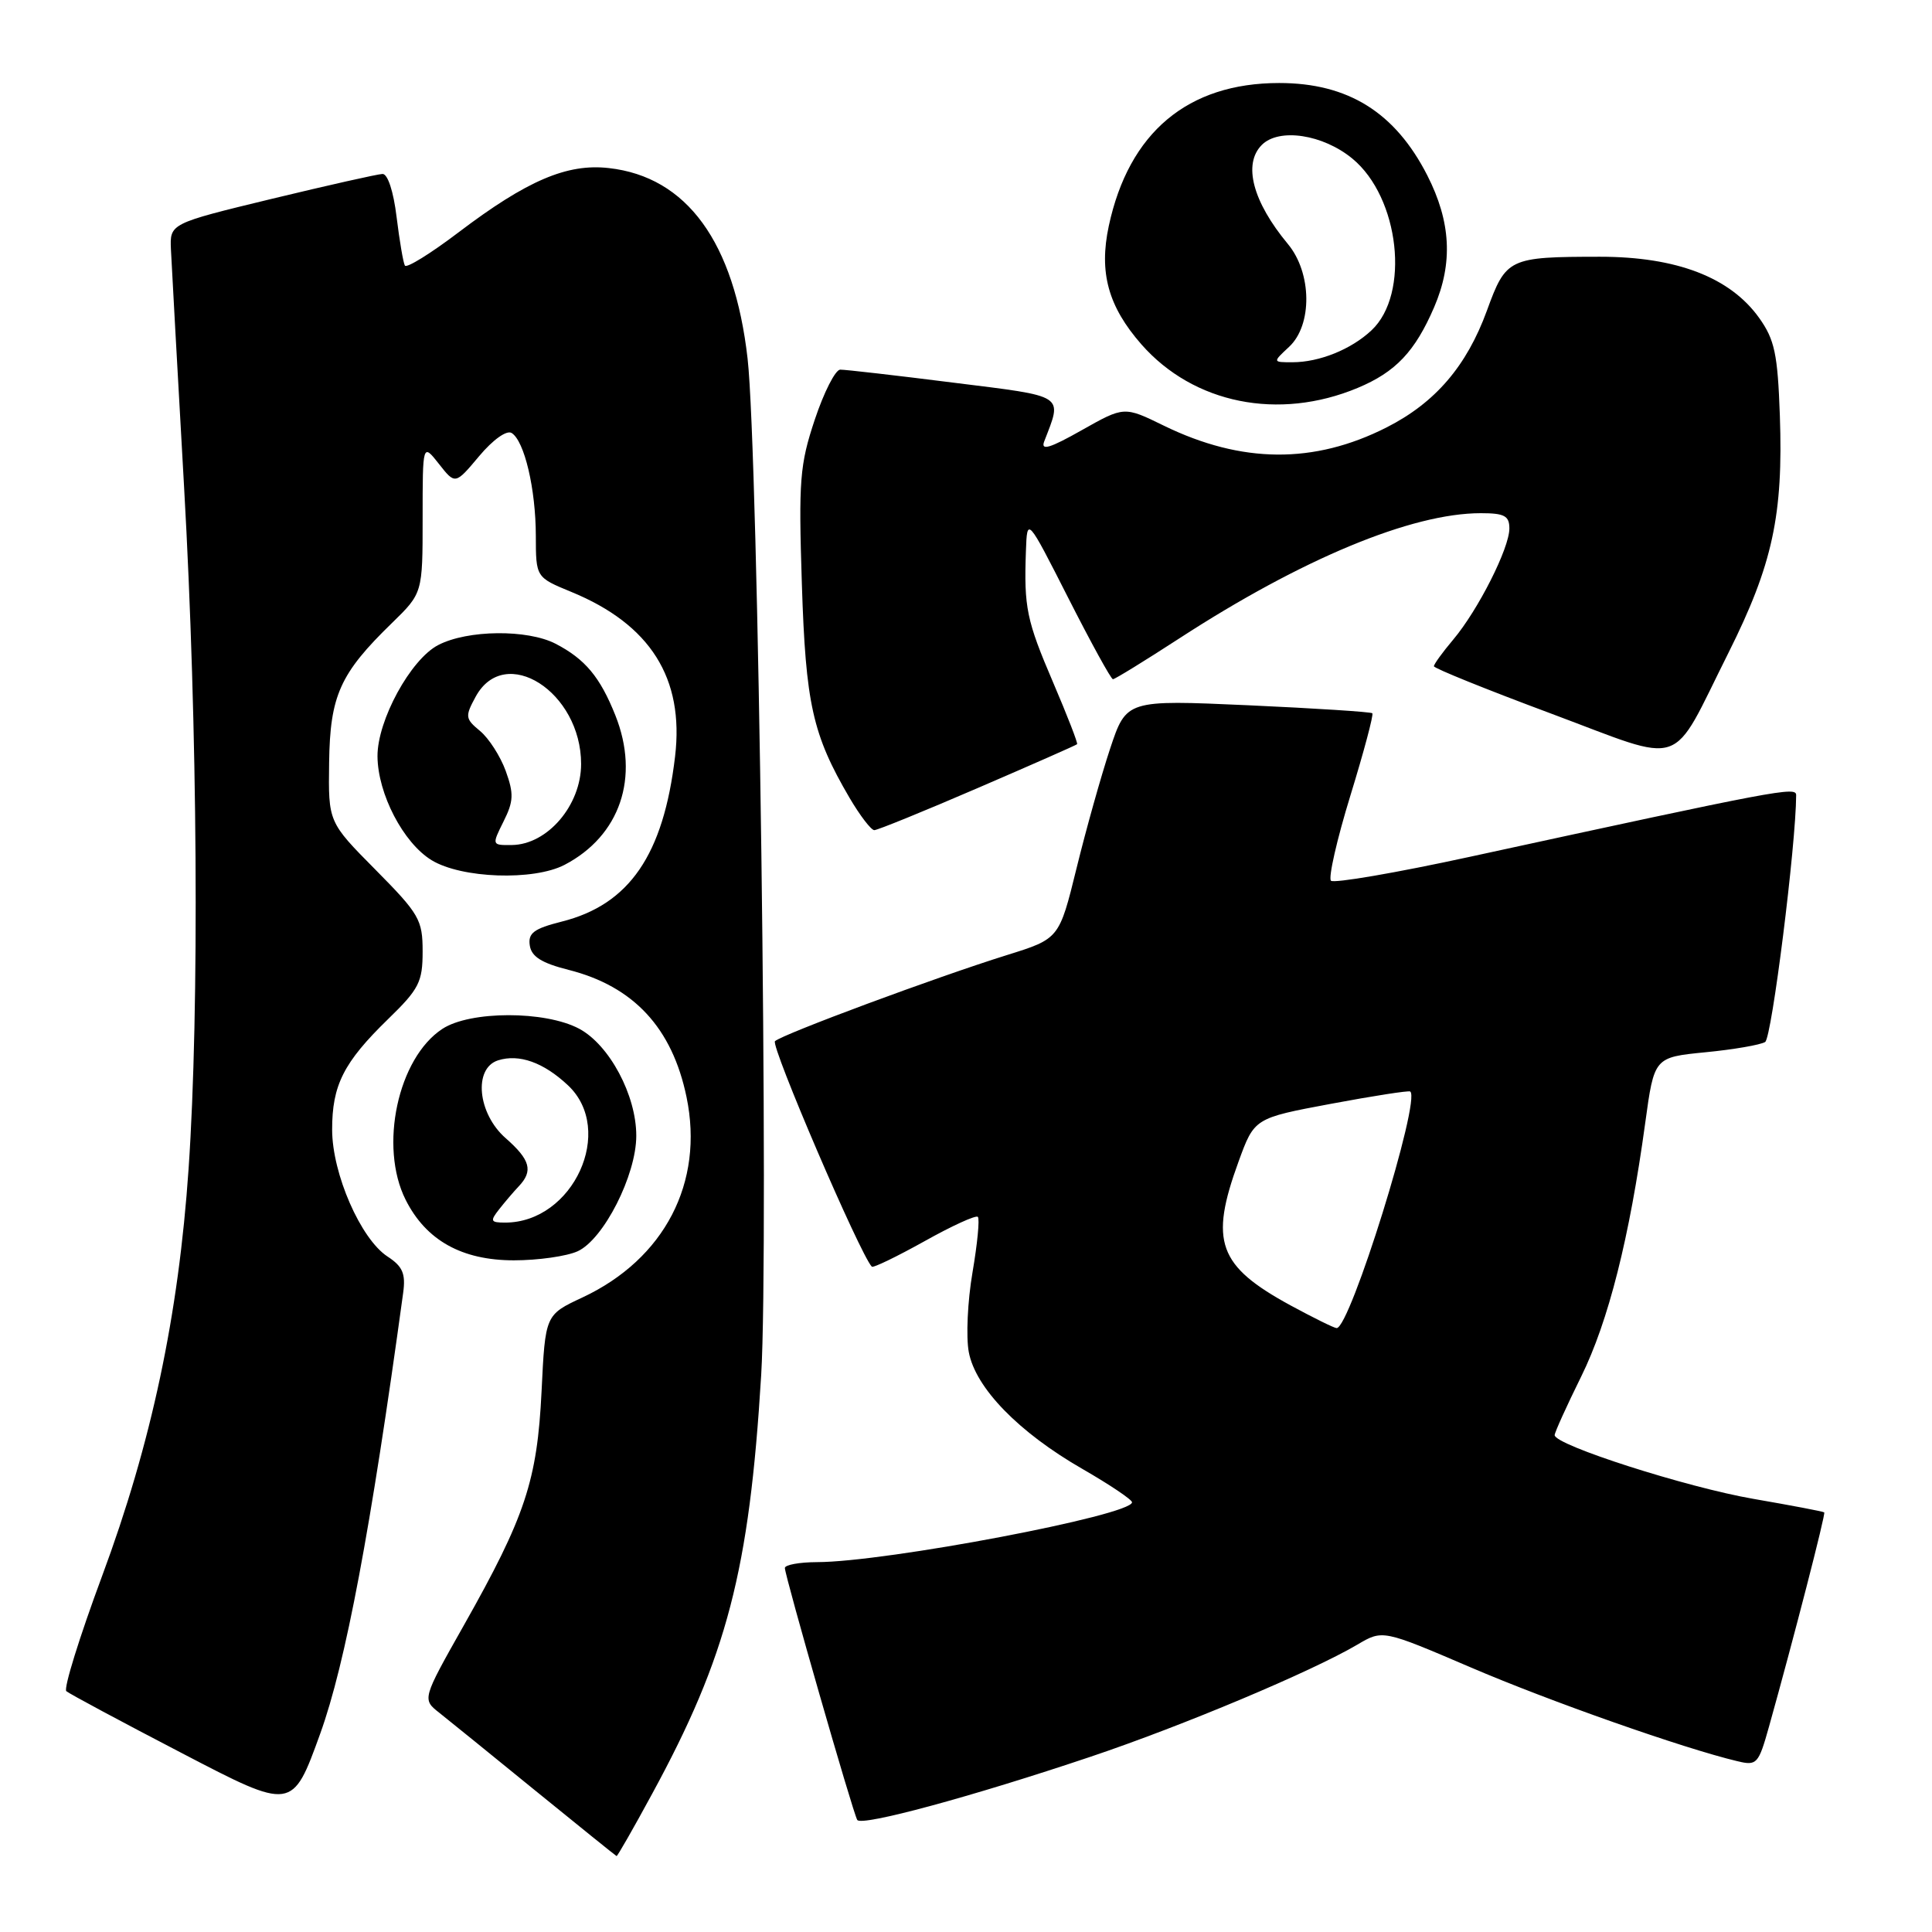 <?xml version="1.0" encoding="UTF-8" standalone="no"?>
<!DOCTYPE svg PUBLIC "-//W3C//DTD SVG 1.1//EN" "http://www.w3.org/Graphics/SVG/1.1/DTD/svg11.dtd" >
<svg xmlns="http://www.w3.org/2000/svg" xmlns:xlink="http://www.w3.org/1999/xlink" version="1.1" viewBox="0 0 256 256">
 <g >
 <path fill="currentColor"
d=" M 86.38 237.75 C 96.34 219.46 99.29 208.12 100.86 182.22 C 101.90 165.07 100.49 60.15 99.06 47.52 C 97.30 32.07 91.01 23.43 80.67 22.27 C 75.14 21.64 69.82 23.92 60.77 30.78 C 57.07 33.59 53.87 35.57 53.65 35.19 C 53.43 34.81 52.94 31.91 52.55 28.75 C 52.14 25.35 51.37 23.02 50.68 23.05 C 50.03 23.07 43.42 24.56 36.00 26.35 C 22.50 29.62 22.50 29.62 22.65 33.06 C 22.74 34.95 23.52 49.10 24.39 64.50 C 26.19 96.25 26.44 133.67 24.99 154.85 C 23.66 174.30 20.07 191.23 13.51 208.88 C 10.53 216.91 8.40 223.76 8.79 224.09 C 9.18 224.43 16.08 228.13 24.12 232.31 C 38.74 239.93 38.74 239.93 42.43 229.72 C 45.79 220.41 49.12 202.74 53.42 171.32 C 53.77 168.76 53.36 167.81 51.34 166.49 C 47.79 164.16 44.02 155.53 44.01 149.70 C 44.00 143.80 45.52 140.78 51.42 135.04 C 55.53 131.05 56.00 130.12 56.00 126.07 C 56.00 121.87 55.56 121.11 49.75 115.24 C 43.50 108.93 43.50 108.93 43.61 101.06 C 43.73 92.18 45.04 89.25 51.94 82.55 C 56.00 78.59 56.00 78.59 56.00 68.66 C 56.00 58.73 56.00 58.73 58.16 61.47 C 60.32 64.22 60.32 64.22 63.49 60.44 C 65.32 58.26 67.13 56.97 67.79 57.37 C 69.49 58.42 70.99 64.79 71.00 71.00 C 71.01 76.50 71.01 76.50 75.70 78.43 C 86.18 82.74 90.68 89.87 89.45 100.24 C 87.91 113.28 83.39 119.87 74.42 122.12 C 70.74 123.05 69.95 123.64 70.20 125.28 C 70.42 126.76 71.77 127.61 75.33 128.51 C 83.96 130.69 89.07 136.20 90.97 145.37 C 93.32 156.69 88.06 166.82 77.18 171.92 C 72.25 174.22 72.25 174.22 71.76 184.36 C 71.18 196.19 69.61 200.93 61.48 215.33 C 55.93 225.16 55.93 225.16 58.22 226.96 C 59.47 227.95 65.22 232.61 71.00 237.32 C 76.78 242.02 81.59 245.90 81.70 245.94 C 81.81 245.97 83.92 242.29 86.38 237.75 Z  M 144.50 232.78 C 156.70 228.68 173.78 221.50 179.86 217.92 C 183.21 215.94 183.21 215.94 194.86 220.93 C 205.34 225.43 223.10 231.68 230.22 233.37 C 232.80 233.99 233.01 233.75 234.41 228.76 C 237.67 217.11 241.93 200.59 241.72 200.40 C 241.60 200.28 237.38 199.48 232.35 198.61 C 223.49 197.08 206.00 191.48 206.00 190.16 C 206.00 189.81 207.58 186.32 209.51 182.41 C 213.12 175.10 215.92 164.02 218.00 148.80 C 219.19 140.10 219.19 140.10 225.98 139.43 C 229.71 139.07 233.27 138.45 233.89 138.07 C 234.77 137.52 237.98 111.93 238.00 105.36 C 238.00 104.20 235.79 104.62 194.77 113.53 C 185.03 115.65 176.74 117.07 176.36 116.70 C 175.99 116.32 177.14 111.25 178.93 105.43 C 180.72 99.61 182.03 94.69 181.84 94.51 C 181.65 94.33 174.24 93.85 165.38 93.45 C 149.25 92.73 149.25 92.73 147.09 99.22 C 145.91 102.78 143.91 109.90 142.65 115.04 C 140.35 124.39 140.35 124.39 133.43 126.55 C 124.01 129.49 103.69 137.04 102.69 137.96 C 102.08 138.54 113.96 166.21 115.52 167.84 C 115.70 168.03 118.83 166.51 122.48 164.48 C 126.12 162.44 129.31 160.98 129.57 161.24 C 129.83 161.50 129.51 164.81 128.86 168.61 C 128.21 172.40 127.99 177.15 128.37 179.16 C 129.26 183.91 134.98 189.79 143.44 194.65 C 147.05 196.73 150.00 198.71 150.00 199.06 C 150.00 200.78 117.37 206.98 108.25 206.99 C 105.91 207.00 104.00 207.35 104.00 207.77 C 104.00 208.81 113.03 240.25 113.59 241.15 C 114.14 242.03 128.77 238.07 144.50 232.78 Z  M 76.54 165.80 C 79.98 164.23 84.31 155.72 84.31 150.50 C 84.32 145.13 80.75 138.45 76.74 136.31 C 72.24 133.91 62.30 133.92 58.62 136.33 C 52.72 140.19 50.20 151.92 53.75 158.98 C 56.45 164.35 61.19 167.00 68.10 167.00 C 71.29 167.00 75.09 166.46 76.54 165.80 Z  M 74.80 114.60 C 82.16 110.76 84.81 103.00 81.54 94.79 C 79.51 89.70 77.53 87.33 73.62 85.30 C 69.88 83.37 61.96 83.45 58.07 85.47 C 54.41 87.36 49.99 95.46 50.02 100.22 C 50.06 105.19 53.44 111.69 57.19 113.98 C 61.16 116.40 70.69 116.73 74.80 114.60 Z  M 129.55 104.42 C 136.67 101.35 142.60 98.74 142.72 98.61 C 142.85 98.49 141.42 94.81 139.55 90.44 C 136.02 82.20 135.67 80.51 135.94 73.00 C 136.10 68.50 136.10 68.50 141.56 79.25 C 144.56 85.16 147.22 90.00 147.47 90.00 C 147.73 90.00 151.66 87.58 156.22 84.62 C 172.49 74.05 187.05 68.00 196.21 68.00 C 199.35 68.00 200.00 68.35 200.00 70.03 C 200.00 72.64 195.86 80.83 192.56 84.75 C 191.15 86.42 190.00 88.01 190.00 88.28 C 190.00 88.55 196.98 91.37 205.52 94.55 C 223.64 101.31 221.19 102.14 229.03 86.50 C 234.88 74.81 236.30 68.25 235.84 55.05 C 235.55 46.89 235.15 45.01 233.10 42.13 C 229.26 36.75 222.16 34.02 212.00 34.02 C 199.91 34.03 199.56 34.20 197.03 41.14 C 194.34 48.52 190.17 53.37 183.72 56.64 C 174.11 61.51 164.53 61.43 154.23 56.41 C 148.96 53.83 148.96 53.83 143.34 57.00 C 139.12 59.39 137.88 59.76 138.36 58.50 C 140.78 52.21 141.36 52.58 126.30 50.70 C 118.71 49.74 111.97 48.97 111.33 48.98 C 110.69 48.99 109.17 51.98 107.96 55.61 C 105.97 61.59 105.81 63.66 106.25 77.36 C 106.76 93.30 107.66 97.33 112.57 105.72 C 113.95 108.07 115.43 110.00 115.85 110.00 C 116.27 110.00 122.44 107.49 129.55 104.42 Z  M 179.90 51.40 C 184.93 49.30 187.50 46.58 190.03 40.71 C 192.55 34.86 192.26 29.39 189.12 23.23 C 184.86 14.89 178.63 11.00 169.50 11.00 C 157.38 11.00 149.58 17.55 146.92 29.94 C 145.60 36.11 146.84 40.61 151.25 45.64 C 158.16 53.50 169.43 55.77 179.90 51.40 Z  M 171.00 172.97 C 161.40 167.74 160.24 164.53 164.11 153.93 C 166.21 148.16 166.21 148.16 176.36 146.26 C 181.93 145.22 186.66 144.48 186.86 144.63 C 188.32 145.69 178.88 176.03 177.11 175.98 C 176.77 175.97 174.03 174.61 171.00 172.97 Z  M 66.13 160.25 C 66.88 159.29 68.06 157.91 68.75 157.18 C 70.67 155.15 70.27 153.68 67.00 150.81 C 63.28 147.55 62.70 141.55 66.00 140.50 C 68.78 139.62 72.02 140.77 75.25 143.80 C 81.58 149.73 75.97 162.00 66.93 162.00 C 65.00 162.00 64.91 161.80 66.13 160.25 Z  M 66.72 108.85 C 68.06 106.18 68.10 105.17 67.01 102.15 C 66.30 100.20 64.77 97.82 63.61 96.86 C 61.64 95.23 61.60 94.94 63.03 92.31 C 66.90 85.22 77.00 91.67 77.00 101.23 C 77.00 106.70 72.55 111.91 67.83 111.97 C 65.16 112.00 65.16 111.99 66.72 108.85 Z  M 170.81 45.96 C 173.92 43.07 173.84 36.16 170.65 32.33 C 165.99 26.72 164.67 21.73 167.20 19.20 C 169.48 16.92 175.30 17.80 179.20 21.02 C 185.45 26.17 186.87 38.96 181.73 43.77 C 179.04 46.30 174.81 48.00 171.25 48.00 C 168.62 48.00 168.62 48.00 170.81 45.96 Z "/>
</g>
</svg>